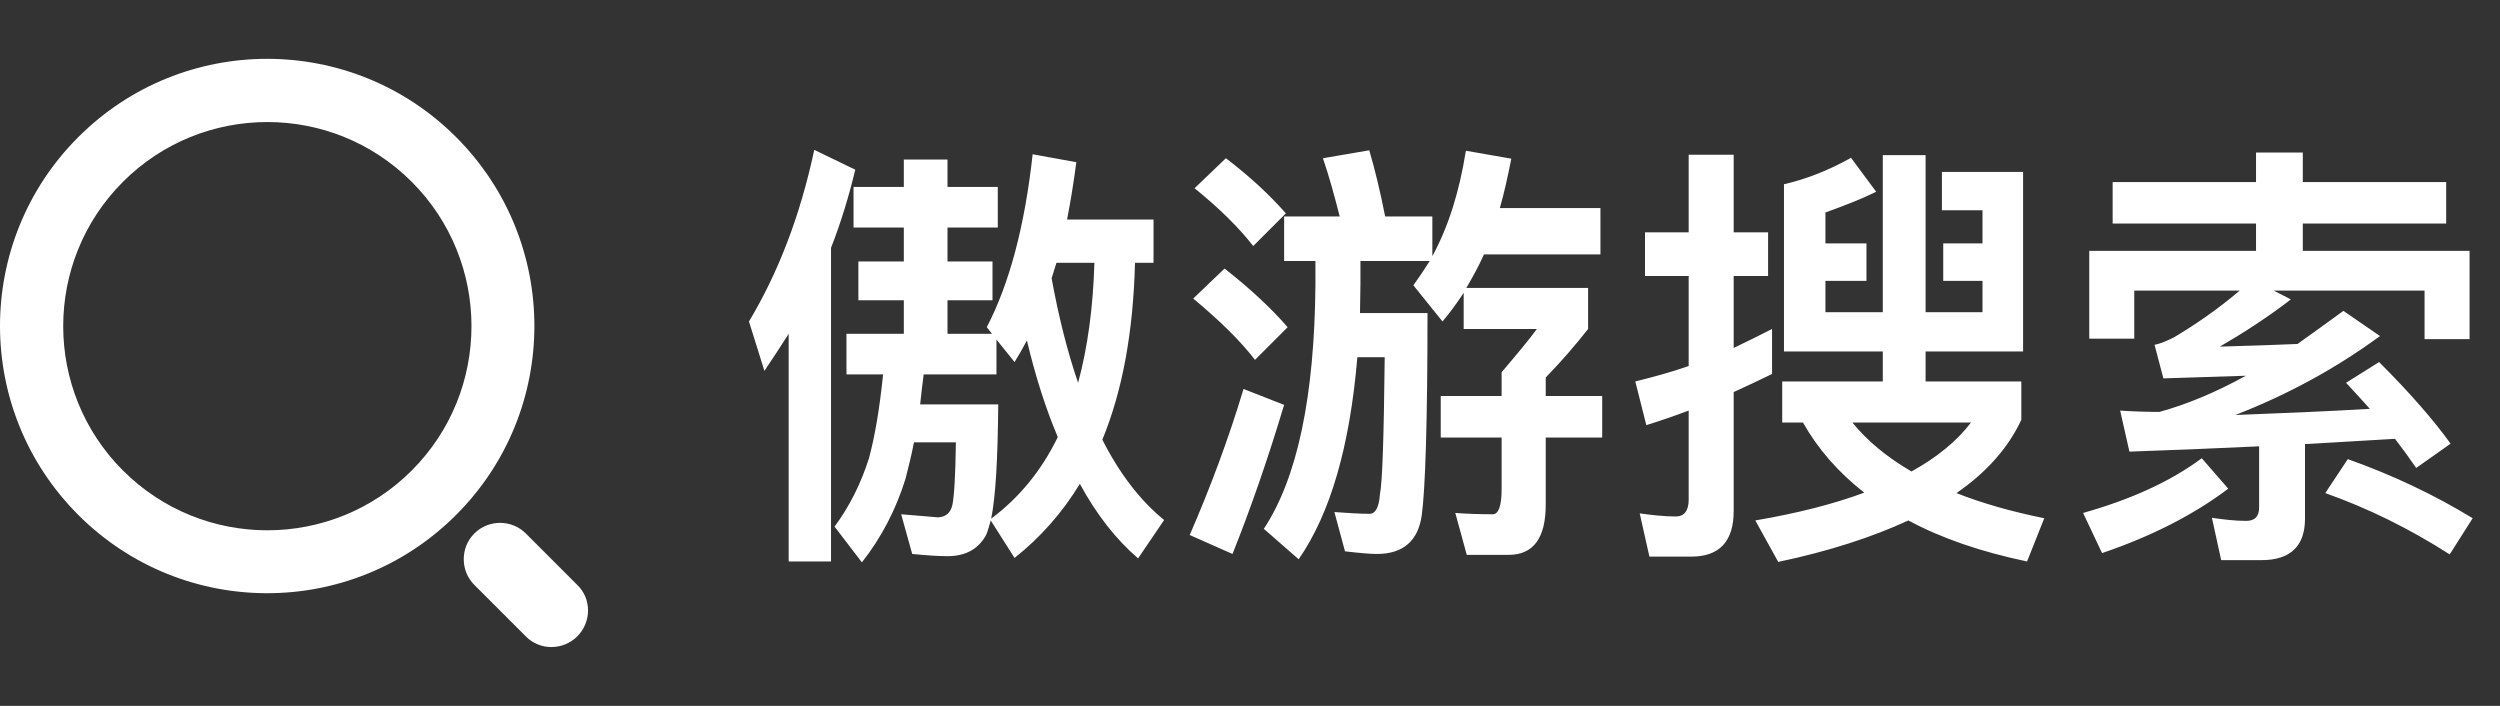 <?xml version="1.0" encoding="UTF-8"?>
<svg width="170px" height="48px" viewBox="0 0 170 48" version="1.1" xmlns="http://www.w3.org/2000/svg" xmlns:xlink="http://www.w3.org/1999/xlink">
    <rect x="0" y="0" width="170" height="48" fill="#333333" stroke="none"/>
    <!-- Generator: Sketch 48.2 (47327) - http://www.bohemiancoding.com/sketch -->
    <title>默认搜索-深</title>
    <desc>Created with Sketch.</desc>
    <defs></defs>
    <g id="Symbols" stroke="none" stroke-width="1" fill="none" fill-rule="evenodd">
        <g id="默认搜索-深" fill="#FFFFFF">
            <g id="搜索" transform="translate(0, 4)" fill-rule="nonzero">
                <path d="M27.996,8.362 C22.578,2.944 13.781,2.944 8.362,8.362 C2.944,13.781 2.944,22.578 8.362,27.996 C13.781,33.415 22.578,33.415 27.996,27.996 C33.415,22.578 33.415,13.781 27.996,8.362 Z M5.323,31.015 C-1.774,23.918 -1.774,12.421 5.323,5.323 C12.421,-1.774 23.918,-1.774 31.015,5.323 C38.113,12.421 38.113,23.918 31.015,31.015 C23.918,38.113 12.421,38.113 5.323,31.015 Z M39.253,39.273 C38.293,40.232 36.714,40.252 35.754,39.273 L32.255,35.774 C31.295,34.814 31.295,33.235 32.255,32.275 C33.215,31.315 34.794,31.315 35.754,32.275 L39.253,35.774 C40.232,36.714 40.232,38.293 39.253,39.273 C39.273,39.253 39.253,39.253 39.253,39.273 Z" id="Shape"></path>
            </g>
            <path d="M61.46,10.85 L64.43,10.85 L64.43,12.71 L67.85,12.71 L67.85,15.47 L64.43,15.47 L64.43,17.78 L67.49,17.78 L67.49,20.42 L64.43,20.42 L64.43,22.7 L67.46,22.7 L67.1,22.25 C68.63,19.31 69.68,15.41 70.22,10.49 L73.19,11.03 C73.01,12.41 72.8,13.7 72.56,14.93 L78.44,14.93 L78.44,17.87 L77.18,17.87 C77.06,22.55 76.34,26.54 74.96,29.9 C76.13,32.21 77.54,34.04 79.16,35.36 L77.39,37.97 C75.89,36.68 74.57,35 73.43,32.9 C72.23,34.88 70.73,36.56 68.99,37.94 L67.37,35.39 C67.25,35.81 67.16,36.14 67.07,36.35 C66.56,37.31 65.69,37.82 64.43,37.82 C63.77,37.82 62.96,37.76 62.03,37.67 L61.28,34.97 C62.3,35.06 63.14,35.12 63.8,35.18 C64.31,35.15 64.64,34.88 64.76,34.34 C64.88,33.8 64.97,32.39 65,30.08 L62.15,30.08 C61.97,31.01 61.76,31.82 61.58,32.54 C60.92,34.67 59.93,36.56 58.61,38.24 L56.75,35.81 C57.77,34.43 58.55,32.87 59.09,31.16 C59.48,29.72 59.81,27.83 60.05,25.46 L57.56,25.46 L57.56,22.7 L61.46,22.7 L61.46,20.42 L58.37,20.42 L58.37,17.78 L61.46,17.78 L61.46,15.47 L58.04,15.47 L58.04,12.71 L61.46,12.71 L61.46,10.85 Z M67.76,23.09 L67.76,25.46 L62.81,25.46 C62.72,26.18 62.63,26.87 62.57,27.5 L67.88,27.5 C67.85,31.22 67.7,33.8 67.4,35.27 C69.32,33.83 70.82,32 71.93,29.72 C71.09,27.74 70.4,25.55 69.83,23.15 C69.56,23.66 69.29,24.14 68.99,24.62 L67.76,23.09 Z M71.84,17.87 C71.72,18.23 71.63,18.56 71.51,18.92 C71.99,21.56 72.59,23.93 73.31,26.03 C73.97,23.6 74.33,20.87 74.42,17.87 L71.84,17.87 Z M55.37,10.19 L58.16,11.54 C57.71,13.4 57.17,15.17 56.51,16.85 L56.51,38.18 L53.63,38.18 L53.63,22.7 C53.09,23.54 52.55,24.38 51.98,25.22 L50.93,21.86 C52.91,18.56 54.41,14.69 55.37,10.19 Z M100.91,17.3 C100.55,18.11 100.13,18.86 99.71,19.58 L107.99,19.58 L107.99,22.37 C107.12,23.48 106.16,24.59 105.11,25.67 L105.11,26.93 L108.95,26.93 L108.95,29.75 L105.11,29.75 L105.11,34.31 C105.11,36.59 104.27,37.73 102.59,37.73 L99.74,37.73 L98.96,34.88 C99.74,34.94 100.58,34.97 101.51,34.97 C101.9,34.97 102.11,34.4 102.11,33.26 L102.11,29.75 L97.97,29.75 L97.97,26.93 L102.11,26.93 L102.11,25.31 C103.13,24.11 103.94,23.15 104.51,22.37 L99.53,22.37 L99.53,19.91 C99.08,20.6 98.6,21.26 98.09,21.86 L96.11,19.4 C96.5,18.86 96.86,18.32 97.22,17.75 L92.51,17.75 L92.51,19.31 C92.51,19.97 92.48,20.63 92.48,21.29 L97.07,21.29 C97.07,28.7 96.92,33.29 96.68,35.03 C96.44,36.77 95.42,37.67 93.62,37.67 C93.2,37.67 92.48,37.61 91.46,37.49 L90.74,34.82 C91.64,34.88 92.45,34.94 93.14,34.94 C93.53,34.94 93.77,34.49 93.83,33.65 C94.01,32.75 94.1,29.63 94.16,24.29 L92.3,24.29 C91.79,30.35 90.47,34.91 88.31,38.03 L85.94,35.96 C88.22,32.51 89.39,26.96 89.45,19.31 L89.45,17.75 L87.32,17.75 L87.32,14.72 L91.1,14.72 C90.74,13.31 90.38,11.99 89.96,10.76 L93.11,10.22 C93.5,11.54 93.86,13.04 94.19,14.72 L97.4,14.72 L97.4,17.42 C98.48,15.44 99.23,13.07 99.68,10.25 L102.77,10.79 C102.53,11.99 102.29,13.1 101.99,14.15 L108.83,14.15 L108.83,17.3 L100.91,17.3 Z M83.36,10.76 C84.98,11.99 86.33,13.25 87.44,14.51 L85.22,16.73 C84.26,15.5 82.94,14.18 81.23,12.8 L83.36,10.76 Z M83.27,18.26 C84.95,19.58 86.39,20.9 87.56,22.25 L85.34,24.47 C84.35,23.18 82.94,21.8 81.14,20.3 L83.27,18.26 Z M84.56,26.45 L87.32,27.53 C86.24,31.13 85.07,34.52 83.81,37.67 L80.9,36.38 C82.31,33.14 83.54,29.84 84.56,26.45 Z M124.13,19.1 L124.13,21.23 L128.03,21.23 L128.03,10.55 L130.94,10.55 L130.94,21.23 L134.81,21.23 L134.81,19.1 L132.14,19.1 L132.14,16.55 L134.81,16.55 L134.81,14.3 L132.05,14.3 L132.05,11.69 L137.57,11.69 L137.57,23.9 L130.94,23.9 L130.94,25.94 L137.45,25.94 L137.45,28.55 C136.55,30.47 135.08,32.12 133.04,33.53 C134.78,34.22 136.79,34.79 139.01,35.24 L137.84,38.18 C134.69,37.52 131.99,36.59 129.77,35.39 C127.31,36.53 124.34,37.49 120.92,38.21 L119.36,35.39 C122.18,34.91 124.67,34.28 126.77,33.5 C125,32.12 123.62,30.53 122.6,28.73 L121.19,28.73 L121.19,25.94 L128.03,25.94 L128.03,23.9 L121.31,23.9 L121.31,12.53 C122.87,12.17 124.37,11.57 125.87,10.73 L127.58,13.04 C126.62,13.52 125.45,13.97 124.13,14.45 L124.13,16.55 L126.92,16.55 L126.92,19.1 L124.13,19.1 Z M125.96,28.73 C126.98,29.99 128.33,31.1 129.98,32.06 C131.72,31.1 133.07,29.99 134.03,28.73 L125.96,28.73 Z M115.01,37.85 L112.16,37.85 L111.5,34.91 C112.34,35.03 113.18,35.12 113.96,35.12 C114.53,35.12 114.83,34.73 114.83,33.98 L114.83,27.92 C113.87,28.28 112.91,28.61 111.95,28.91 L111.2,25.94 C112.4,25.64 113.63,25.31 114.83,24.89 L114.83,18.77 L111.86,18.77 L111.86,15.8 L114.83,15.8 L114.83,10.52 L117.89,10.52 L117.89,15.8 L120.23,15.8 L120.23,18.77 L117.89,18.77 L117.89,23.66 C118.76,23.24 119.63,22.82 120.5,22.37 L120.5,25.43 C119.63,25.85 118.76,26.27 117.89,26.66 L117.89,34.76 C117.89,36.8 116.93,37.85 115.01,37.85 Z M143.66,12.38 L153.41,12.38 L153.41,10.37 L156.59,10.37 L156.59,12.38 L166.34,12.38 L166.34,15.2 L156.59,15.2 L156.59,17.06 L167.93,17.06 L167.93,23.06 L164.87,23.06 L164.87,19.76 L154.61,19.76 L155.78,20.36 C154.22,21.56 152.6,22.61 150.95,23.57 C153.05,23.51 154.82,23.45 156.23,23.39 C157.25,22.67 158.27,21.92 159.35,21.14 L161.84,22.85 C158.9,25.01 155.63,26.81 152,28.22 C155.12,28.1 158.15,27.98 161.15,27.8 C160.61,27.2 160.07,26.6 159.53,26.03 L161.78,24.62 C163.88,26.72 165.5,28.58 166.64,30.17 L164.3,31.82 C163.85,31.16 163.37,30.5 162.86,29.84 C160.73,29.96 158.69,30.08 156.74,30.2 L156.74,35.27 C156.74,37.13 155.75,38.09 153.77,38.09 L151.04,38.09 L150.41,35.21 C151.22,35.33 152,35.42 152.75,35.42 C153.32,35.42 153.62,35.12 153.62,34.52 L153.62,30.35 C150.44,30.5 147.5,30.62 144.8,30.71 L144.17,27.92 C145.07,27.98 145.97,28.01 146.84,28.01 C148.7,27.5 150.65,26.69 152.72,25.55 C151.04,25.61 149.15,25.67 147.11,25.73 L146.51,23.45 C146.93,23.36 147.35,23.18 147.83,22.94 C149.39,22.01 150.89,20.96 152.3,19.76 L145.13,19.76 L145.13,23.03 L142.07,23.03 L142.07,17.06 L153.41,17.06 L153.41,15.2 L143.66,15.2 L143.66,12.38 Z M159.65,31.22 C162.77,32.33 165.59,33.68 168.14,35.24 L166.58,37.7 C163.82,35.93 161,34.55 158.12,33.53 L159.65,31.22 Z M149.72,31.16 L151.52,33.23 C149.18,35 146.3,36.47 142.94,37.61 L141.65,34.88 C144.95,33.95 147.62,32.72 149.72,31.16 Z" id="傲游搜索"></path>
        </g>
    </g>
</svg>